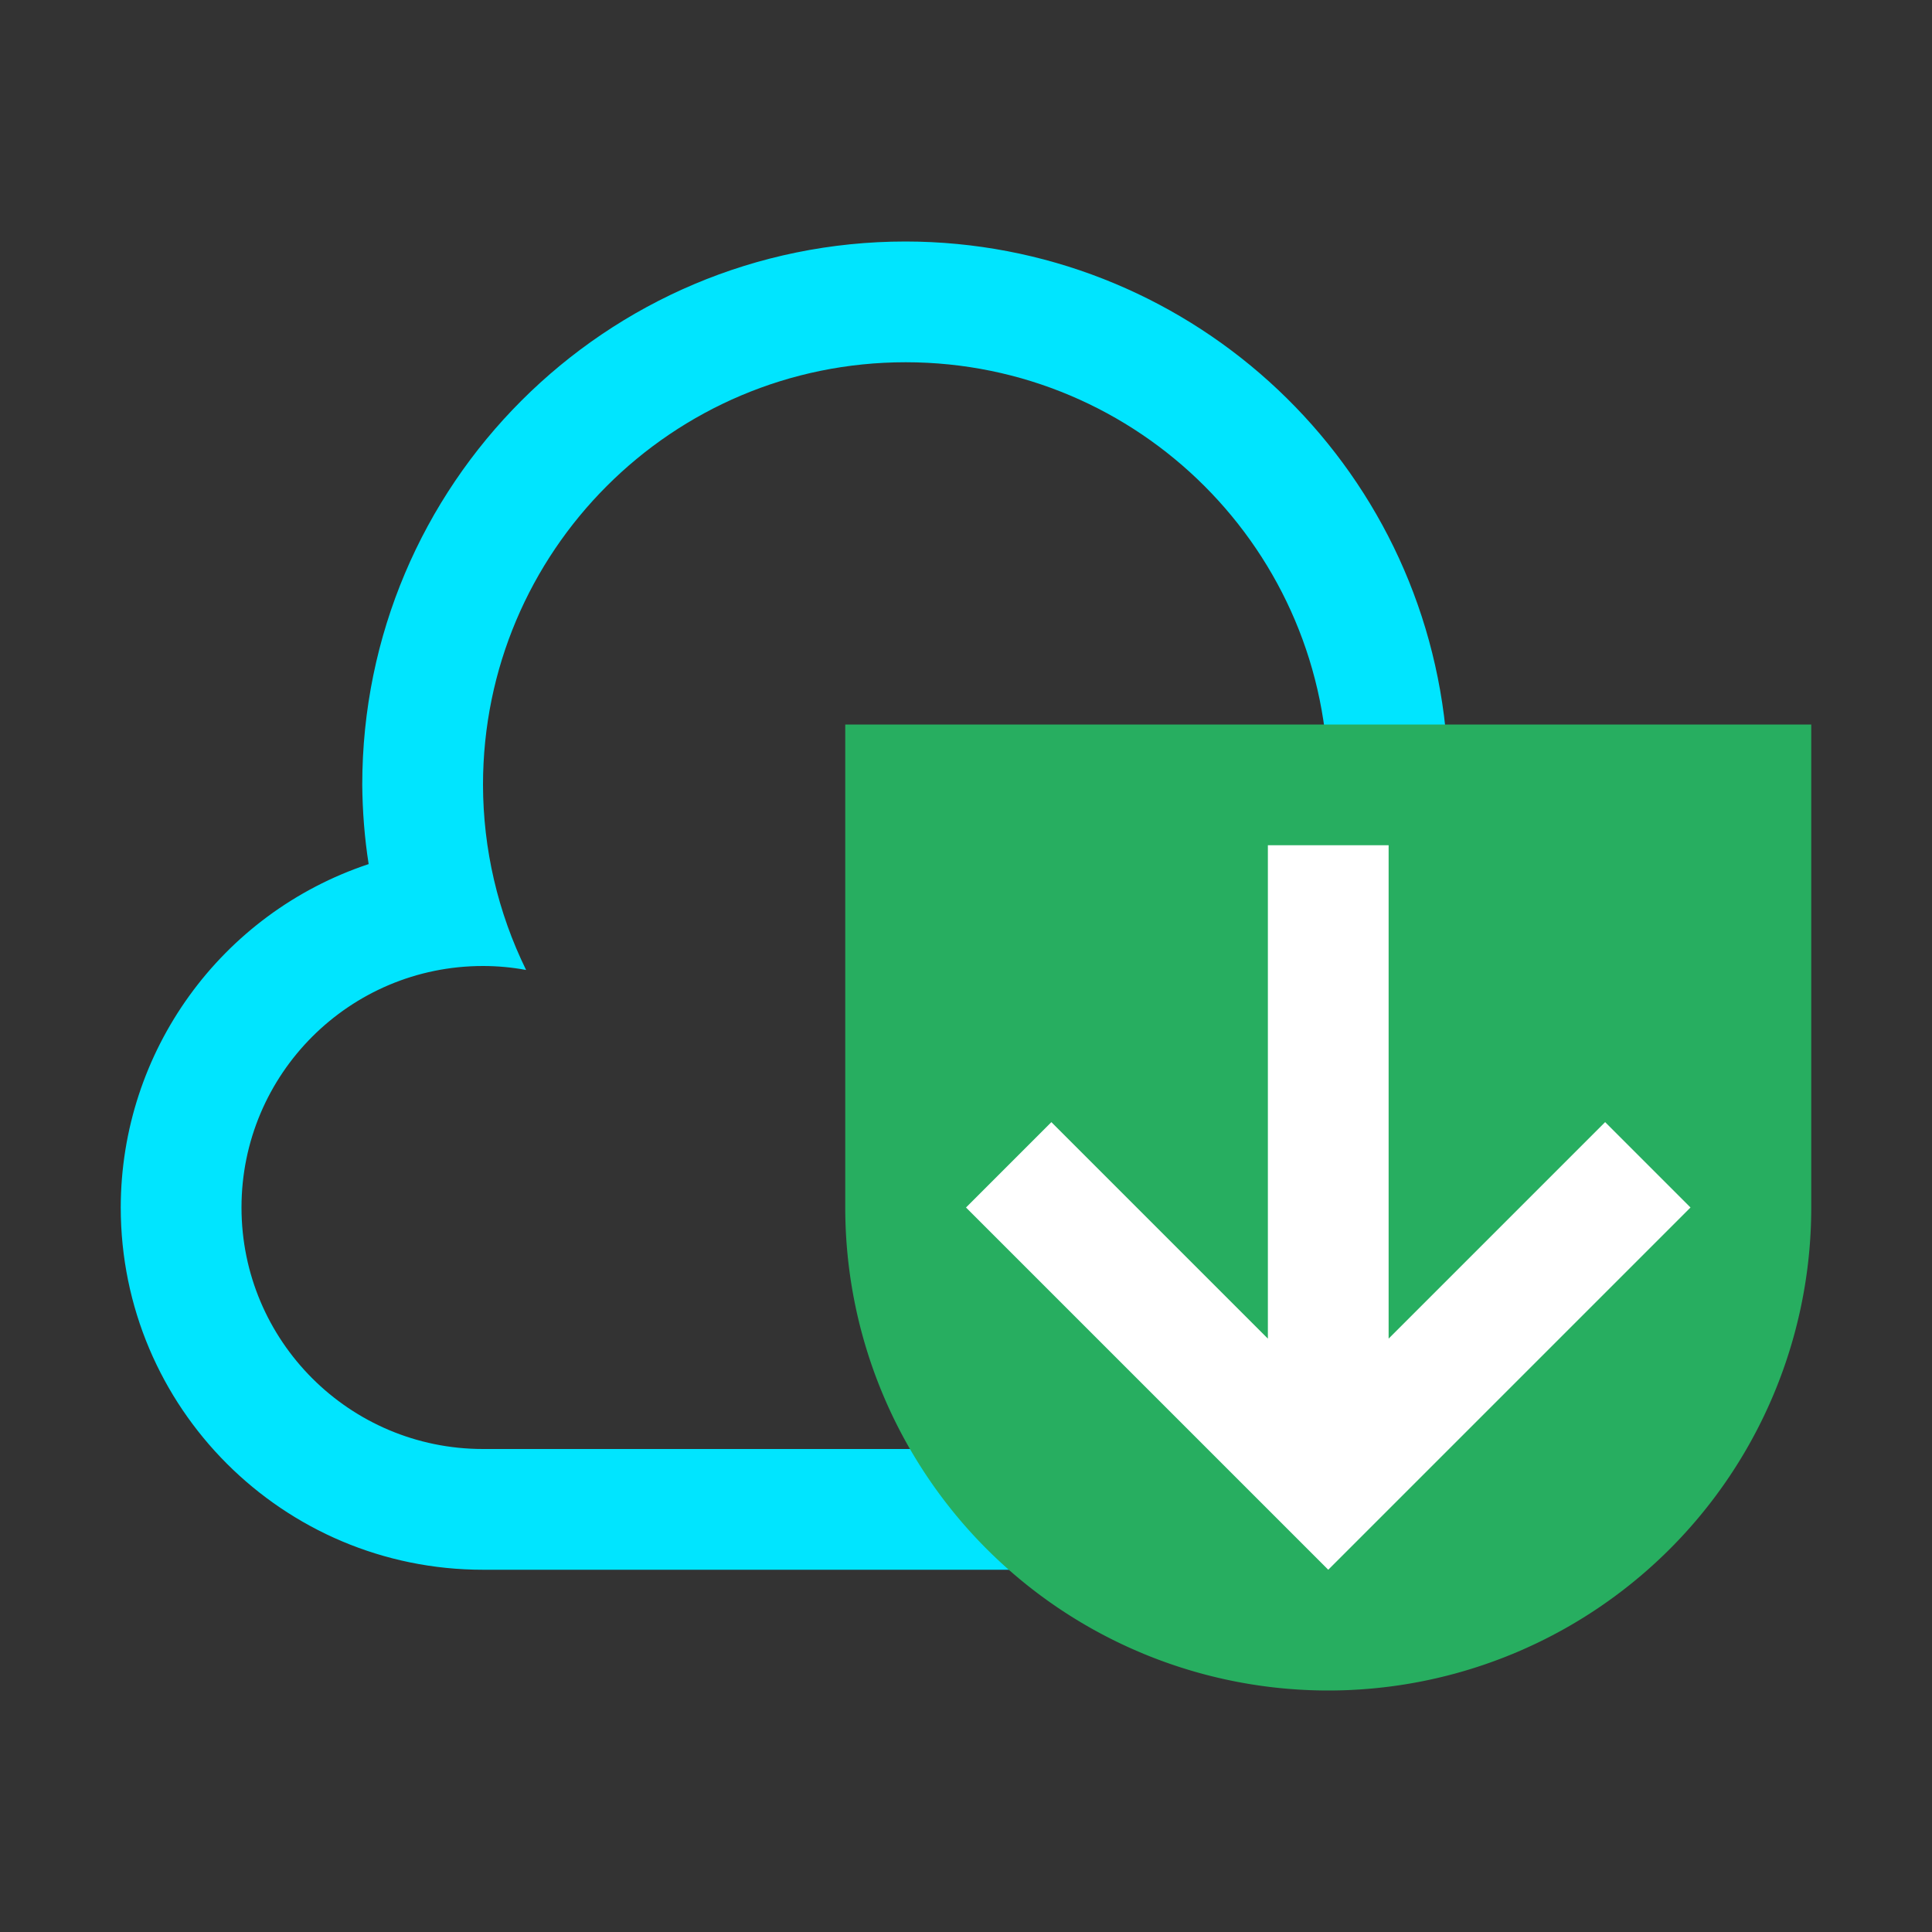 <svg xmlns="http://www.w3.org/2000/svg" viewBox="0 0 16 16">
  <rect x="0" y="0" width="16" height="16" fill="#333333" stroke="none"/>
  <defs id="defs3051">
    <style type="text/css" id="current-color-scheme">
      .ColorScheme-Text {
        color:#00e5ff;
      }
      .ColorScheme-PositiveText {
        color:#27ae60;
      }
      </style>
  </defs>
 <path style="fill:currentColor;fill-opacity:1;stroke:none" 
     d="M 7.5 2 C 5.015 2 3 4.015 3 6.5 C 3.002 6.72 3.019 6.939 3.053 7.156 C 1.828 7.564 1.001 8.709 1 10 C 1 11.657 2.343 13 4 13 L 11.5 13 C 13.433 13 14.822 11.523 14.822 9.59 C 14.479 8.413 13.438 6.818 11.982 6.184 C 11.953 6.171 12.001 6.047 11.971 6.035 C 11.733 3.744 9.803 2.003 7.5 2 z M 7.5 3 C 9.433 3 11 4.567 11 6.5 C 10.998 6.689 10.981 6.878 10.949 7.064 C 11.13 7.023 11.315 7.001 11.5 7 C 12.881 7 14 8.119 14 9.5 C 14 10.881 12.881 12 11.5 12 L 4 12 C 2.895 12 2 11.105 2 10 C 2 8.895 2.895 8 4 8 C 4.12 8 4.24 8.011 4.357 8.033 C 4.123 7.556 4.001 7.032 4 6.5 C 4 4.567 5.567 3 7.5 3 z "
     class="ColorScheme-Text"
     />
  <path
      style="fill:currentColor;fill-opacity:1;stroke:none" 
     class="ColorScheme-PositiveText"
   d="M 7 6 L 7 10 A 4 4 0 0 0 11 14 A 4 4 0 0 0 15 10 L 15 6 L 11 6 L 7 6 z "
      />
      <path
         style="opacity:1;fill:#ffffff"
         d="M 10.5 7 L 10.5 11.086 L 8.707 9.293 L 8 10 L 11 13 L 14 10 L 13.293 9.293 L 11.5 11.086 L 11.5 7 L 10.5 7 z "/>
</svg>
